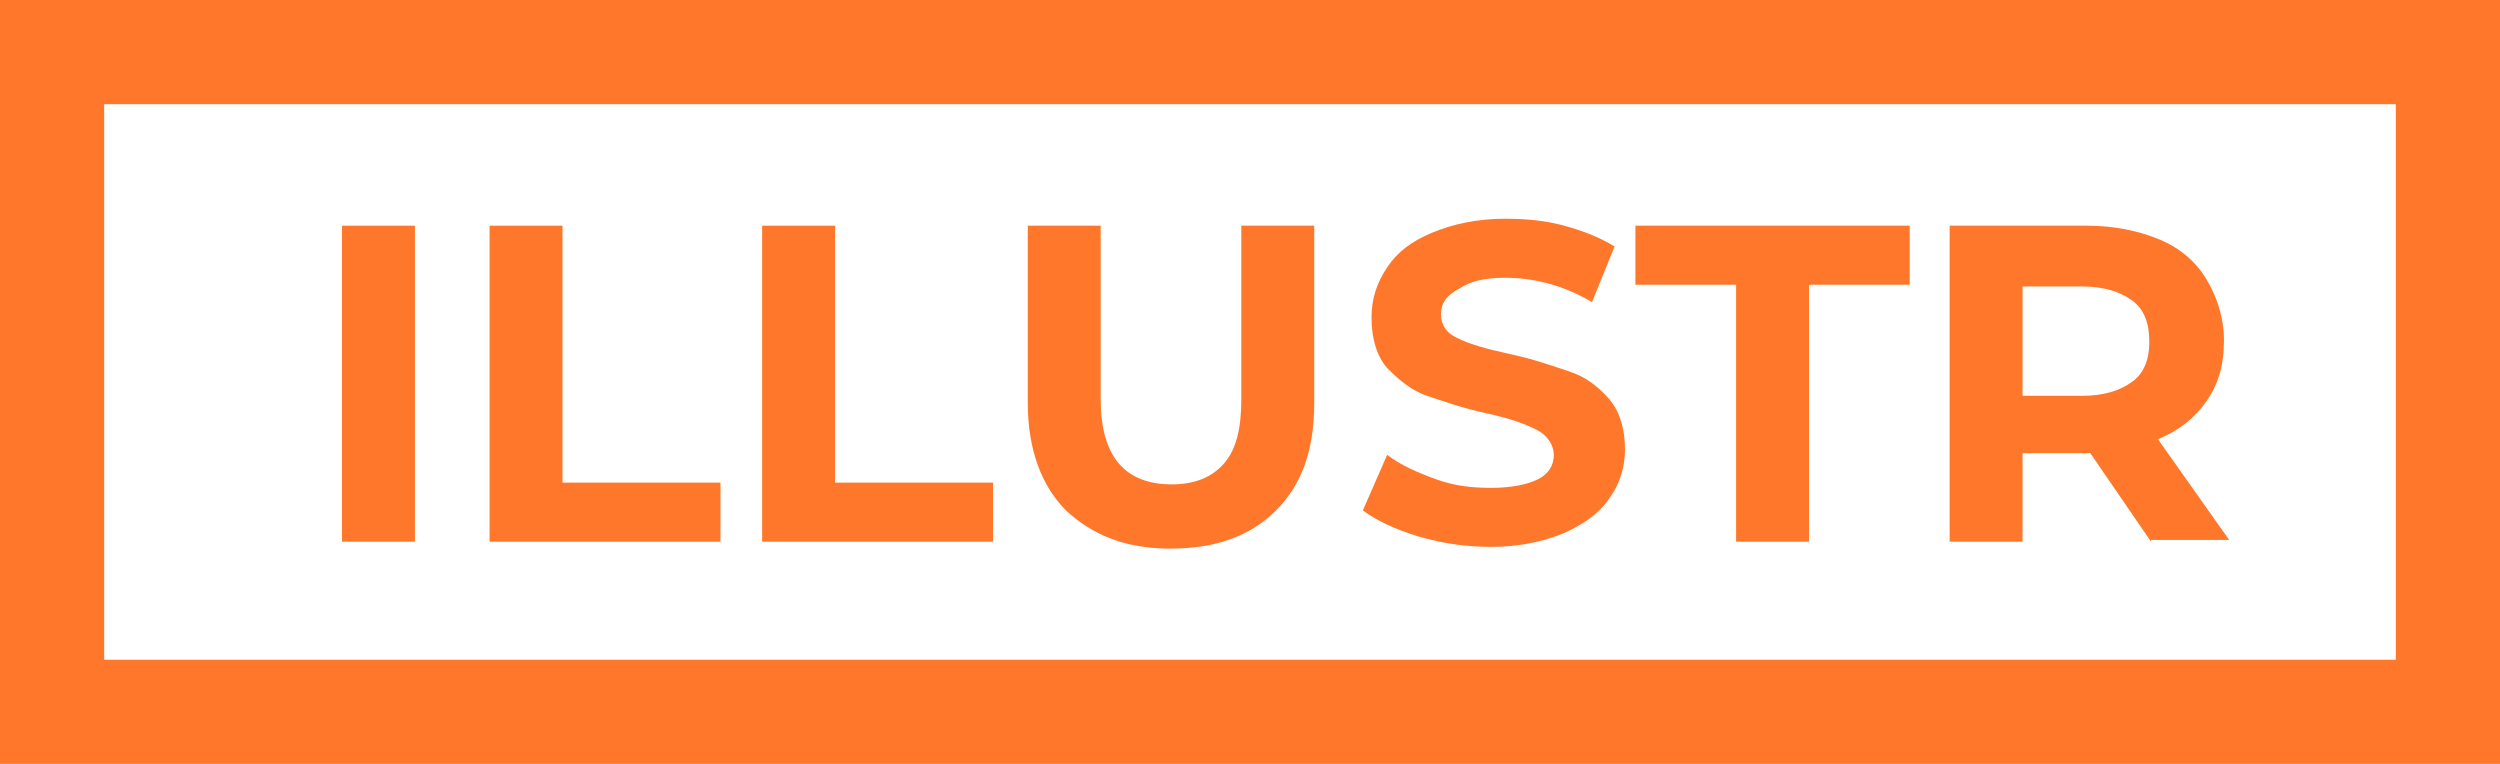 <?xml version="1.0" encoding="utf-8"?>
<!-- Generator: Adobe Illustrator 22.1.0, SVG Export Plug-In . SVG Version: 6.00 Build 0)  -->
<svg version="1.1" id="Layer_1" xmlns="http://www.w3.org/2000/svg" xmlns:xlink="http://www.w3.org/1999/xlink" x="0px" y="0px"
	 viewBox="0 0 144 44" style="enable-background:new 0 0 144 44;" xml:space="preserve">
<style type="text/css">
	.st0{fill:#FF772A;}
	.st1{enable-background:new    ;}
</style>
<path class="st0" d="M138,6v32H6V6H138 M144,0H0v44h144V0L144,0z"/>
<g class="st1">
	<path class="st0" d="M19.7,13h4.2v18.2h-4.2V13z"/>
	<path class="st0" d="M28.2,13h4.2v14.8h9.1v3.4H28.2V13z"/>
	<path class="st0" d="M43.9,13h4.2v14.8h9.1v3.4H43.9V13z"/>
	<path class="st0" d="M61.4,29.4c-1.4-1.4-2.2-3.5-2.2-6.2V13h4.2v10c0,3.3,1.4,4.9,4.1,4.9c1.3,0,2.3-0.4,3-1.2c0.7-0.8,1-2,1-3.7
		V13h4.2v10.2c0,2.7-0.7,4.7-2.2,6.2s-3.5,2.2-6.1,2.2S62.9,30.8,61.4,29.4z"/>
	<path class="st0" d="M81.7,30.9c-1.3-0.4-2.4-0.9-3.2-1.5l1.4-3.2c0.8,0.6,1.7,1,2.8,1.4s2.1,0.5,3.2,0.5c1.2,0,2.1-0.2,2.7-0.5
		s0.9-0.8,0.9-1.4c0-0.4-0.2-0.8-0.5-1.1s-0.8-0.5-1.3-0.7c-0.5-0.2-1.2-0.4-2.1-0.6c-1.4-0.3-2.5-0.7-3.4-1
		c-0.9-0.3-1.6-0.9-2.3-1.6c-0.6-0.7-0.9-1.7-0.9-2.9c0-1.1,0.3-2,0.9-2.9c0.6-0.9,1.4-1.5,2.6-2s2.6-0.8,4.2-0.8
		c1.2,0,2.3,0.1,3.4,0.4s2.1,0.7,2.9,1.2l-1.3,3.2c-1.7-1-3.4-1.4-5-1.4c-1.2,0-2,0.2-2.6,0.6C83.3,17,83,17.5,83,18.1
		s0.3,1.1,1,1.4c0.6,0.3,1.6,0.6,3,0.9c1.4,0.3,2.5,0.7,3.4,1c0.9,0.3,1.6,0.8,2.3,1.6c0.6,0.7,0.9,1.7,0.9,2.9c0,1-0.3,2-0.9,2.8
		c-0.6,0.9-1.5,1.5-2.6,2c-1.2,0.5-2.6,0.8-4.2,0.8C84.4,31.5,83.1,31.3,81.7,30.9z"/>
	<path class="st0" d="M100,16.4h-5.8V13H110v3.4h-5.8v14.8H100V16.4z"/>
	<path class="st0" d="M123.9,31.2l-3.5-5.1h-0.2h-3.7v5.1h-4.2V13h7.9c1.6,0,3,0.3,4.2,0.8s2.1,1.3,2.7,2.3c0.6,1,1,2.2,1,3.5
		c0,1.4-0.3,2.5-1,3.5s-1.6,1.7-2.8,2.2l4.1,5.8H123.9z M122.8,17.3c-0.7-0.5-1.6-0.8-2.9-0.8h-3.4v6.3h3.4c1.3,0,2.2-0.3,2.9-0.8
		s1-1.3,1-2.3C123.8,18.6,123.5,17.8,122.8,17.3z"/>
</g>
</svg>
